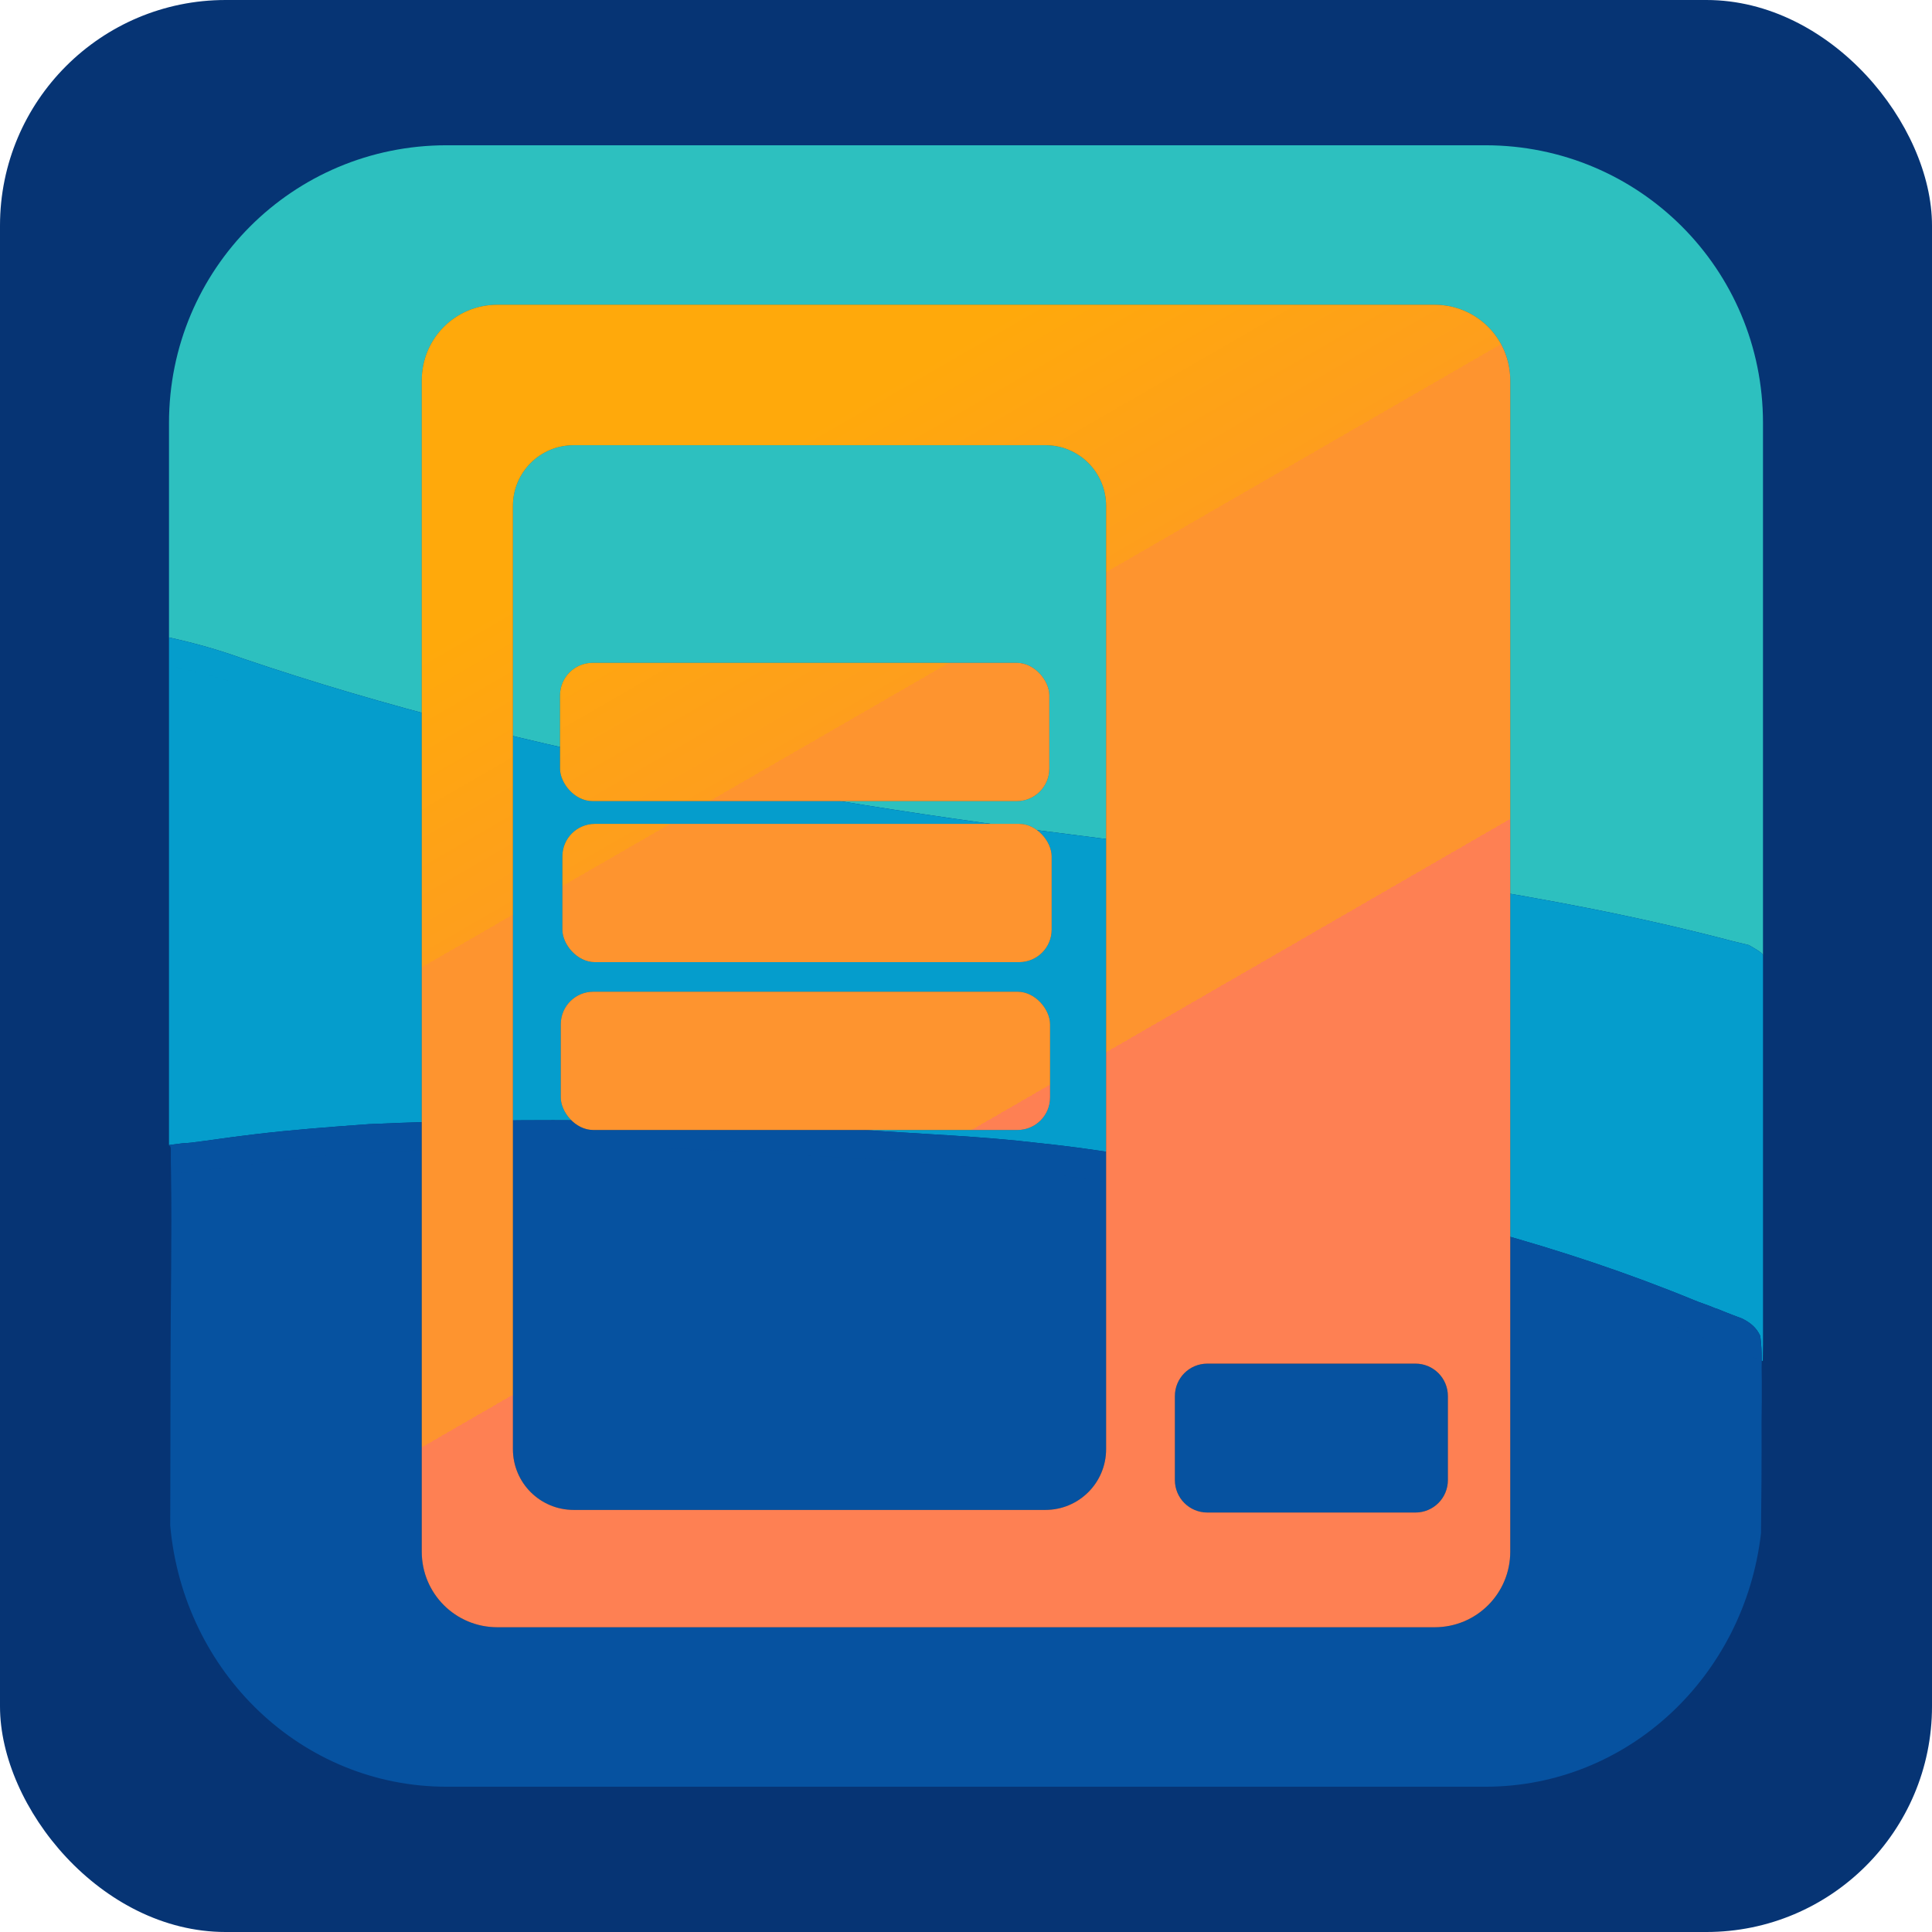 <?xml version="1.0" encoding="UTF-8" standalone="no"?>
<svg
   version="1.1"
   width="600"
   height="600"
   id="svg37"
   xml:space="preserve"
   sodipodi:docname="cosmic-classic-menu.svg"
   inkscape:export-filename="cosmic-classic-menu.svg"
   inkscape:export-xdpi="96"
   inkscape:export-ydpi="96"
   inkscape:version="1.4.2 (ebf0e940d0, 2025-05-08)"
   xmlns:inkscape="http://www.inkscape.org/namespaces/inkscape"
   xmlns:sodipodi="http://sodipodi.sourceforge.net/DTD/sodipodi-0.dtd"
   xmlns:xlink="http://www.w3.org/1999/xlink"
   xmlns="http://www.w3.org/2000/svg"
   xmlns:svg="http://www.w3.org/2000/svg"><sodipodi:namedview
     id="namedview1"
     pagecolor="#ffffff"
     bordercolor="#000000"
     borderopacity="0.25"
     inkscape:showpageshadow="2"
     inkscape:pageopacity="0.0"
     inkscape:pagecheckerboard="0"
     inkscape:deskcolor="#d1d1d1"
     showguides="false"
     inkscape:zoom="0.64217337"
     inkscape:cx="448.47702"
     inkscape:cy="311.44238"
     inkscape:window-width="1536"
     inkscape:window-height="795"
     inkscape:window-x="0"
     inkscape:window-y="0"
     inkscape:window-maximized="1"
     inkscape:current-layer="svg37"><inkscape:page
       x="0"
       y="0"
       width="600"
       height="600"
       id="page2"
       margin="0"
       bleed="0" /></sodipodi:namedview><defs
     id="defs37"><linearGradient
       id="linearGradient1"
       inkscape:collect="always"><stop
         style="stop-color:#ffa90b;stop-opacity:1;"
         offset="0"
         id="stop1" /><stop
         style="stop-color:#fe9e1d;stop-opacity:1;"
         offset="0.251"
         id="stop7" /><stop
         style="stop-color:#fe942f;stop-opacity:1;"
         offset="0.251"
         id="stop6" /><stop
         style="stop-color:#fe942f;stop-opacity:1;"
         offset="0.633"
         id="stop8" /><stop
         style="stop-color:#fe8053;stop-opacity:1;"
         offset="0.633"
         id="stop9" /><stop
         style="stop-color:#fe8053;stop-opacity:1;"
         offset="1"
         id="stop2" /></linearGradient><filter
       inkscape:collect="always"
       style="color-interpolation-filters:sRGB"
       id="filter27"
       x="-0.127"
       y="-0.105"
       width="1.255"
       height="1.21"><feGaussianBlur
         inkscape:collect="always"
         stdDeviation="17.953"
         id="feGaussianBlur27" /></filter><linearGradient
       inkscape:collect="always"
       xlink:href="#linearGradient1"
       id="linearGradient2"
       x1="237.565"
       y1="166.891"
       x2="406.587"
       y2="459.644"
       gradientUnits="userSpaceOnUse" /><linearGradient
       inkscape:collect="always"
       xlink:href="#linearGradient1"
       id="linearGradient9"
       gradientUnits="userSpaceOnUse"
       x1="237.565"
       y1="166.891"
       x2="406.587"
       y2="459.644" /><linearGradient
       inkscape:collect="always"
       xlink:href="#linearGradient1"
       id="linearGradient10"
       gradientUnits="userSpaceOnUse"
       x1="237.565"
       y1="166.891"
       x2="406.587"
       y2="459.644" /><linearGradient
       inkscape:collect="always"
       xlink:href="#linearGradient1"
       id="linearGradient11"
       gradientUnits="userSpaceOnUse"
       x1="237.565"
       y1="166.891"
       x2="406.587"
       y2="459.644" /><linearGradient
       inkscape:collect="always"
       xlink:href="#linearGradient1"
       id="linearGradient12"
       gradientUnits="userSpaceOnUse"
       x1="237.565"
       y1="166.891"
       x2="406.587"
       y2="459.644" /></defs><rect
     style="opacity:1;fill:#063474;fill-opacity:1;fill-rule:nonzero;stroke:none"
     id="rect6"
     width="600"
     height="600"
     x="0"
     y="0"
     ry="70.075" /><g
     id="g9"
     transform="translate(-22.343,-15.353)"><path
       d="m 161.066,60.467 c -47.777,0 -86.238,38.464 -86.238,86.24 v 66.607 c 8.525,1.896 15.074,3.769 22.896,6.547 88.126,29.974 187.125,46.55 284.057,57.973 59.723,7.06 122.072,14.883 178.668,29.809 2.494,0.606 2.494,0.605 5.039,1.223 2.83,1.645 3.8,2.208 4.369,3.072 V 146.707 c 0,-47.777 -38.462,-86.24 -86.238,-86.24 z"
       style="opacity:1;fill:#2dc0bf;fill-opacity:1;stroke:none;stroke-width:1.163"
       id="path19" /><path
       id="path21"
       style="fill:#059dcc;fill-opacity:1;stroke-width:1.523"
       d="m 569.857,314.465 c -0.569,-0.809 -1.539,-1.337 -4.369,-2.877 -2.545,-0.579 -2.545,-0.577 -5.039,-1.145 C 503.854,296.469 441.504,289.144 381.781,282.533 284.849,271.838 185.851,256.319 97.725,228.254 c -7.823,-2.601 -14.372,-4.356 -22.896,-6.131 v 148.82 l 4.314,-0.541 c 1.813,-0.063 3.043,-0.228 6.297,-0.668 3.052,-0.443 6.127,-0.868 9.225,-1.271 l 6.898,-0.861 c 11.513,-1.378 23.437,-2.274 35.439,-3.141 50.469,-2.27 102.016,-1.216 152.391,1.711 18.692,1.371 37.852,2.034 55.754,4.186 24.978,2.584 49.005,7.56 73.213,12.078 45.859,8.712 89.128,19.861 129.971,36.637 2.145,0.916 4.468,1.582 6.592,2.525 0.311,0.105 0.631,0.211 0.943,0.316 1.891,0.749 2.978,1.249 7.52,2.926 2.609,1.306 4.468,2.849 5.629,5.416 0.353,2.575 0.462,5.098 0.455,7.654 0.107,0.041 0.215,0.082 0.324,0.123 0.022,-1.699 0.043,-3.397 0.065,-5.096 z m 0,-2.527 c -0.569,-0.864 -1.539,-1.427 -4.369,-3.072 -2.545,-0.618 -2.545,-0.617 -5.039,-1.223 -56.596,-14.926 -118.945,-22.748 -178.668,-29.809 -96.932,-11.423 -195.93,-27.998 -284.057,-57.973 -7.823,-2.778 -14.372,-4.651 -22.896,-6.547 v 8.809 c 8.525,1.775 15.074,3.53 22.896,6.131 88.126,28.065 187.125,43.584 284.057,54.279 59.723,6.61 122.072,13.935 178.668,27.91 2.494,0.567 2.494,0.566 5.039,1.145 2.83,1.54 3.8,2.068 4.369,2.877 z" /><path
       id="path26"
       style="fill:#0652a0;fill-opacity:1;stroke-width:1.49"
       d="m 569.469,437.91 c -2.409,-0.912 -4.404,-1.667 -6.084,-2.305 -1.47,-0.757 -3.177,-1.438 -5.131,-2.184 -0.812,-0.281 -1.599,-0.551 -2.389,-0.824 -1.472,-0.6 -3.887,-1.494 -5.854,-2.342 -0.544,-0.232 -1.137,-0.352 -1.682,-0.582 -40.15,-17.622 -84.398,-28.926 -129.971,-37.672 -7.576,-1.48 -14.595,-3.563 -22.352,-4.885 -1.814,-0.312 -3.629,-0.624 -5.498,-0.945 -14.598,-2.455 -29.774,-4.661 -45.35,-6.586 -15.983,-1.7 -32.071,-3.031 -48.193,-4.037 -1.261,-0.078 -2.485,-0.151 -3.709,-0.227 -1.276,-0.079 -2.588,0.032 -3.865,-0.045 -50.954,-3.842 -102.989,-5.424 -152.391,-1.758 -0.742,0.034 -1.499,-0.061 -2.24,-0.025 -1.636,0.095 -3.224,0.187 -4.812,0.279 -5.873,0.333 -11.417,0.9 -17.275,1.549 l -33.531,4.307 c -0.946,0.034 -2.051,0.038 -3.684,0.039 0.309,19.754 -0.144,39.512 -0.156,59.268 -0.007,12.839 -0.021,25.678 -0.066,38.518 -0.013,3.887 -0.025,7.773 -0.033,11.66 4.075,45.631 40.832,81.125 85.863,81.125 h 322.553 c 44.246,0 80.504,-34.266 85.621,-78.746 0.012,-2.372 0.03,-4.743 0.059,-7.115 0.075,-6.195 0.117,-12.388 0.115,-18.584 -0.008,-2.953 -0.01,-5.906 -0.01,-8.859 0.059,-4.238 0.114,-8.473 0.076,-12.711 -0.025,-1.961 -0.024,-1.961 -0.049,-3.883 0.022,-0.815 0.035,-1.624 0.037,-2.43 z m -432.467,-73.449 c -12.003,0.866 -23.927,1.763 -35.439,3.141 l -6.898,0.861 c -3.098,0.403 -6.173,0.828 -9.225,1.271 -3.254,0.44 -4.484,0.605 -6.297,0.668 l -4.314,0.541 v 0.146 c 0.827,0.232 0.493,1.278 0.574,5.346 0.022,1.077 0.04,2.155 0.057,3.232 1.633,-8e-4 2.738,-0.006 3.684,-0.039 l 33.531,-4.307 c 5.859,-0.649 11.402,-1.216 17.275,-1.549 1.588,-0.092 3.176,-0.184 4.812,-0.279 0.741,-0.036 1.498,0.06 2.24,0.025 49.402,-3.666 101.436,-2.084 152.391,1.758 1.278,0.076 2.589,-0.034 3.865,0.045 1.224,0.075 2.448,0.149 3.709,0.227 16.122,1.006 32.21,2.337 48.193,4.037 15.576,1.925 30.751,4.131 45.35,6.586 1.869,0.321 3.684,0.633 5.498,0.945 7.757,1.321 14.775,3.405 22.352,4.885 45.572,8.746 89.821,20.05 129.971,37.672 0.545,0.23 1.137,0.35 1.682,0.582 1.967,0.848 4.381,1.742 5.854,2.342 0.79,0.273 1.577,0.543 2.389,0.824 1.954,0.746 3.661,1.427 5.131,2.184 1.68,0.638 3.675,1.393 6.084,2.305 0.007,-2.556 -0.102,-5.079 -0.455,-7.654 -1.161,-2.567 -3.02,-4.11 -5.629,-5.416 -4.542,-1.677 -5.628,-2.177 -7.52,-2.926 -0.312,-0.105 -0.632,-0.212 -0.943,-0.316 -2.124,-0.944 -4.447,-1.61 -6.592,-2.525 -40.843,-16.776 -84.112,-27.925 -129.971,-36.637 -24.207,-4.518 -48.235,-9.494 -73.213,-12.078 -17.902,-2.152 -37.062,-2.815 -55.754,-4.186 -50.375,-2.927 -101.922,-3.981 -152.391,-1.711 z" /></g><g
     id="g27-2"
     transform="translate(-22.076,-13.268)"
     style="opacity:0.428;fill:#000000;fill-opacity:1;stroke:none;stroke-opacity:1;filter:url(#filter27)"><path
       id="rect26-8"
       style="opacity:1;fill:#000000;fill-opacity:1;fill-rule:nonzero;stroke:none;stroke-opacity:1"
       d="m 176.531,107.91 c -13.006,0 -23.477,10.469 -23.477,23.475 v 363.766 c 0,13.006 10.471,23.475 23.477,23.475 h 291.09 c 13.006,0 23.477,-10.469 23.477,-23.475 V 131.385 c 0,-13.006 -10.471,-23.475 -23.477,-23.475 z m 23.736,43.611 h 146.422 c 10.471,0 18.9,8.429 18.9,18.9 v 292.871 c 0,10.471 -8.429,18.9 -18.9,18.9 H 200.268 c -10.471,0 -18.902,-8.429 -18.902,-18.9 V 170.422 c 0,-10.471 8.431,-18.9 18.902,-18.9 z m 196.771,285.232 h 64.604 c 5.591,0 10.09,4.501 10.09,10.092 v 26.062 c 0,5.591 -4.499,10.092 -10.09,10.092 h -64.604 c -5.591,0 -10.092,-4.501 -10.092,-10.092 v -26.062 c 0,-5.591 4.501,-10.092 10.092,-10.092 z" /><rect
       style="opacity:1;fill:#000000;fill-opacity:1;fill-rule:nonzero;stroke:none;stroke-opacity:1"
       id="rect27-9"
       width="151.954"
       height="42.943"
       x="195.998"
       y="219.122"
       ry="10.092" /><rect
       style="fill:#000000;fill-opacity:1;fill-rule:nonzero;stroke:none;stroke-opacity:1"
       id="rect27-2-7"
       width="151.954"
       height="42.943"
       x="196.725"
       y="269.129"
       ry="10.092" /><rect
       style="fill:#000000;fill-opacity:1;fill-rule:nonzero;stroke:none;stroke-opacity:1"
       id="rect27-2-5-3"
       width="151.954"
       height="42.943"
       x="196.23"
       y="321.252"
       ry="10.092" /></g><g
     id="g27"
     transform="translate(-22.076,-13.268)"
     style="fill:url(#linearGradient2);stroke:none;stroke-opacity:1"><path
       id="rect26"
       style="opacity:1;fill:url(#linearGradient9);fill-opacity:1;fill-rule:nonzero;stroke:none;stroke-opacity:1"
       d="m 176.531,107.91 c -13.006,0 -23.477,10.469 -23.477,23.475 v 363.766 c 0,13.006 10.471,23.475 23.477,23.475 h 291.09 c 13.006,0 23.477,-10.469 23.477,-23.475 V 131.385 c 0,-13.006 -10.471,-23.475 -23.477,-23.475 z m 23.736,43.611 h 146.422 c 10.471,0 18.9,8.429 18.9,18.9 v 292.871 c 0,10.471 -8.429,18.9 -18.9,18.9 H 200.268 c -10.471,0 -18.902,-8.429 -18.902,-18.9 V 170.422 c 0,-10.471 8.431,-18.9 18.902,-18.9 z m 196.771,285.232 h 64.604 c 5.591,0 10.09,4.501 10.09,10.092 v 26.062 c 0,5.591 -4.499,10.092 -10.09,10.092 h -64.604 c -5.591,0 -10.092,-4.501 -10.092,-10.092 v -26.062 c 0,-5.591 4.501,-10.092 10.092,-10.092 z" /><rect
       style="opacity:1;fill:url(#linearGradient10);fill-opacity:1;fill-rule:nonzero;stroke:none;stroke-opacity:1"
       id="rect27"
       width="151.954"
       height="42.943"
       x="195.998"
       y="219.122"
       ry="10.092" /><rect
       style="fill:url(#linearGradient11);fill-opacity:1;fill-rule:nonzero;stroke:none;stroke-opacity:1"
       id="rect27-2"
       width="151.954"
       height="42.943"
       x="196.725"
       y="269.129"
       ry="10.092" /><rect
       style="fill:url(#linearGradient12);fill-opacity:1;fill-rule:nonzero;stroke:none;stroke-opacity:1"
       id="rect27-2-5"
       width="151.954"
       height="42.943"
       x="196.23"
       y="321.252"
       ry="10.092" /></g></svg>
